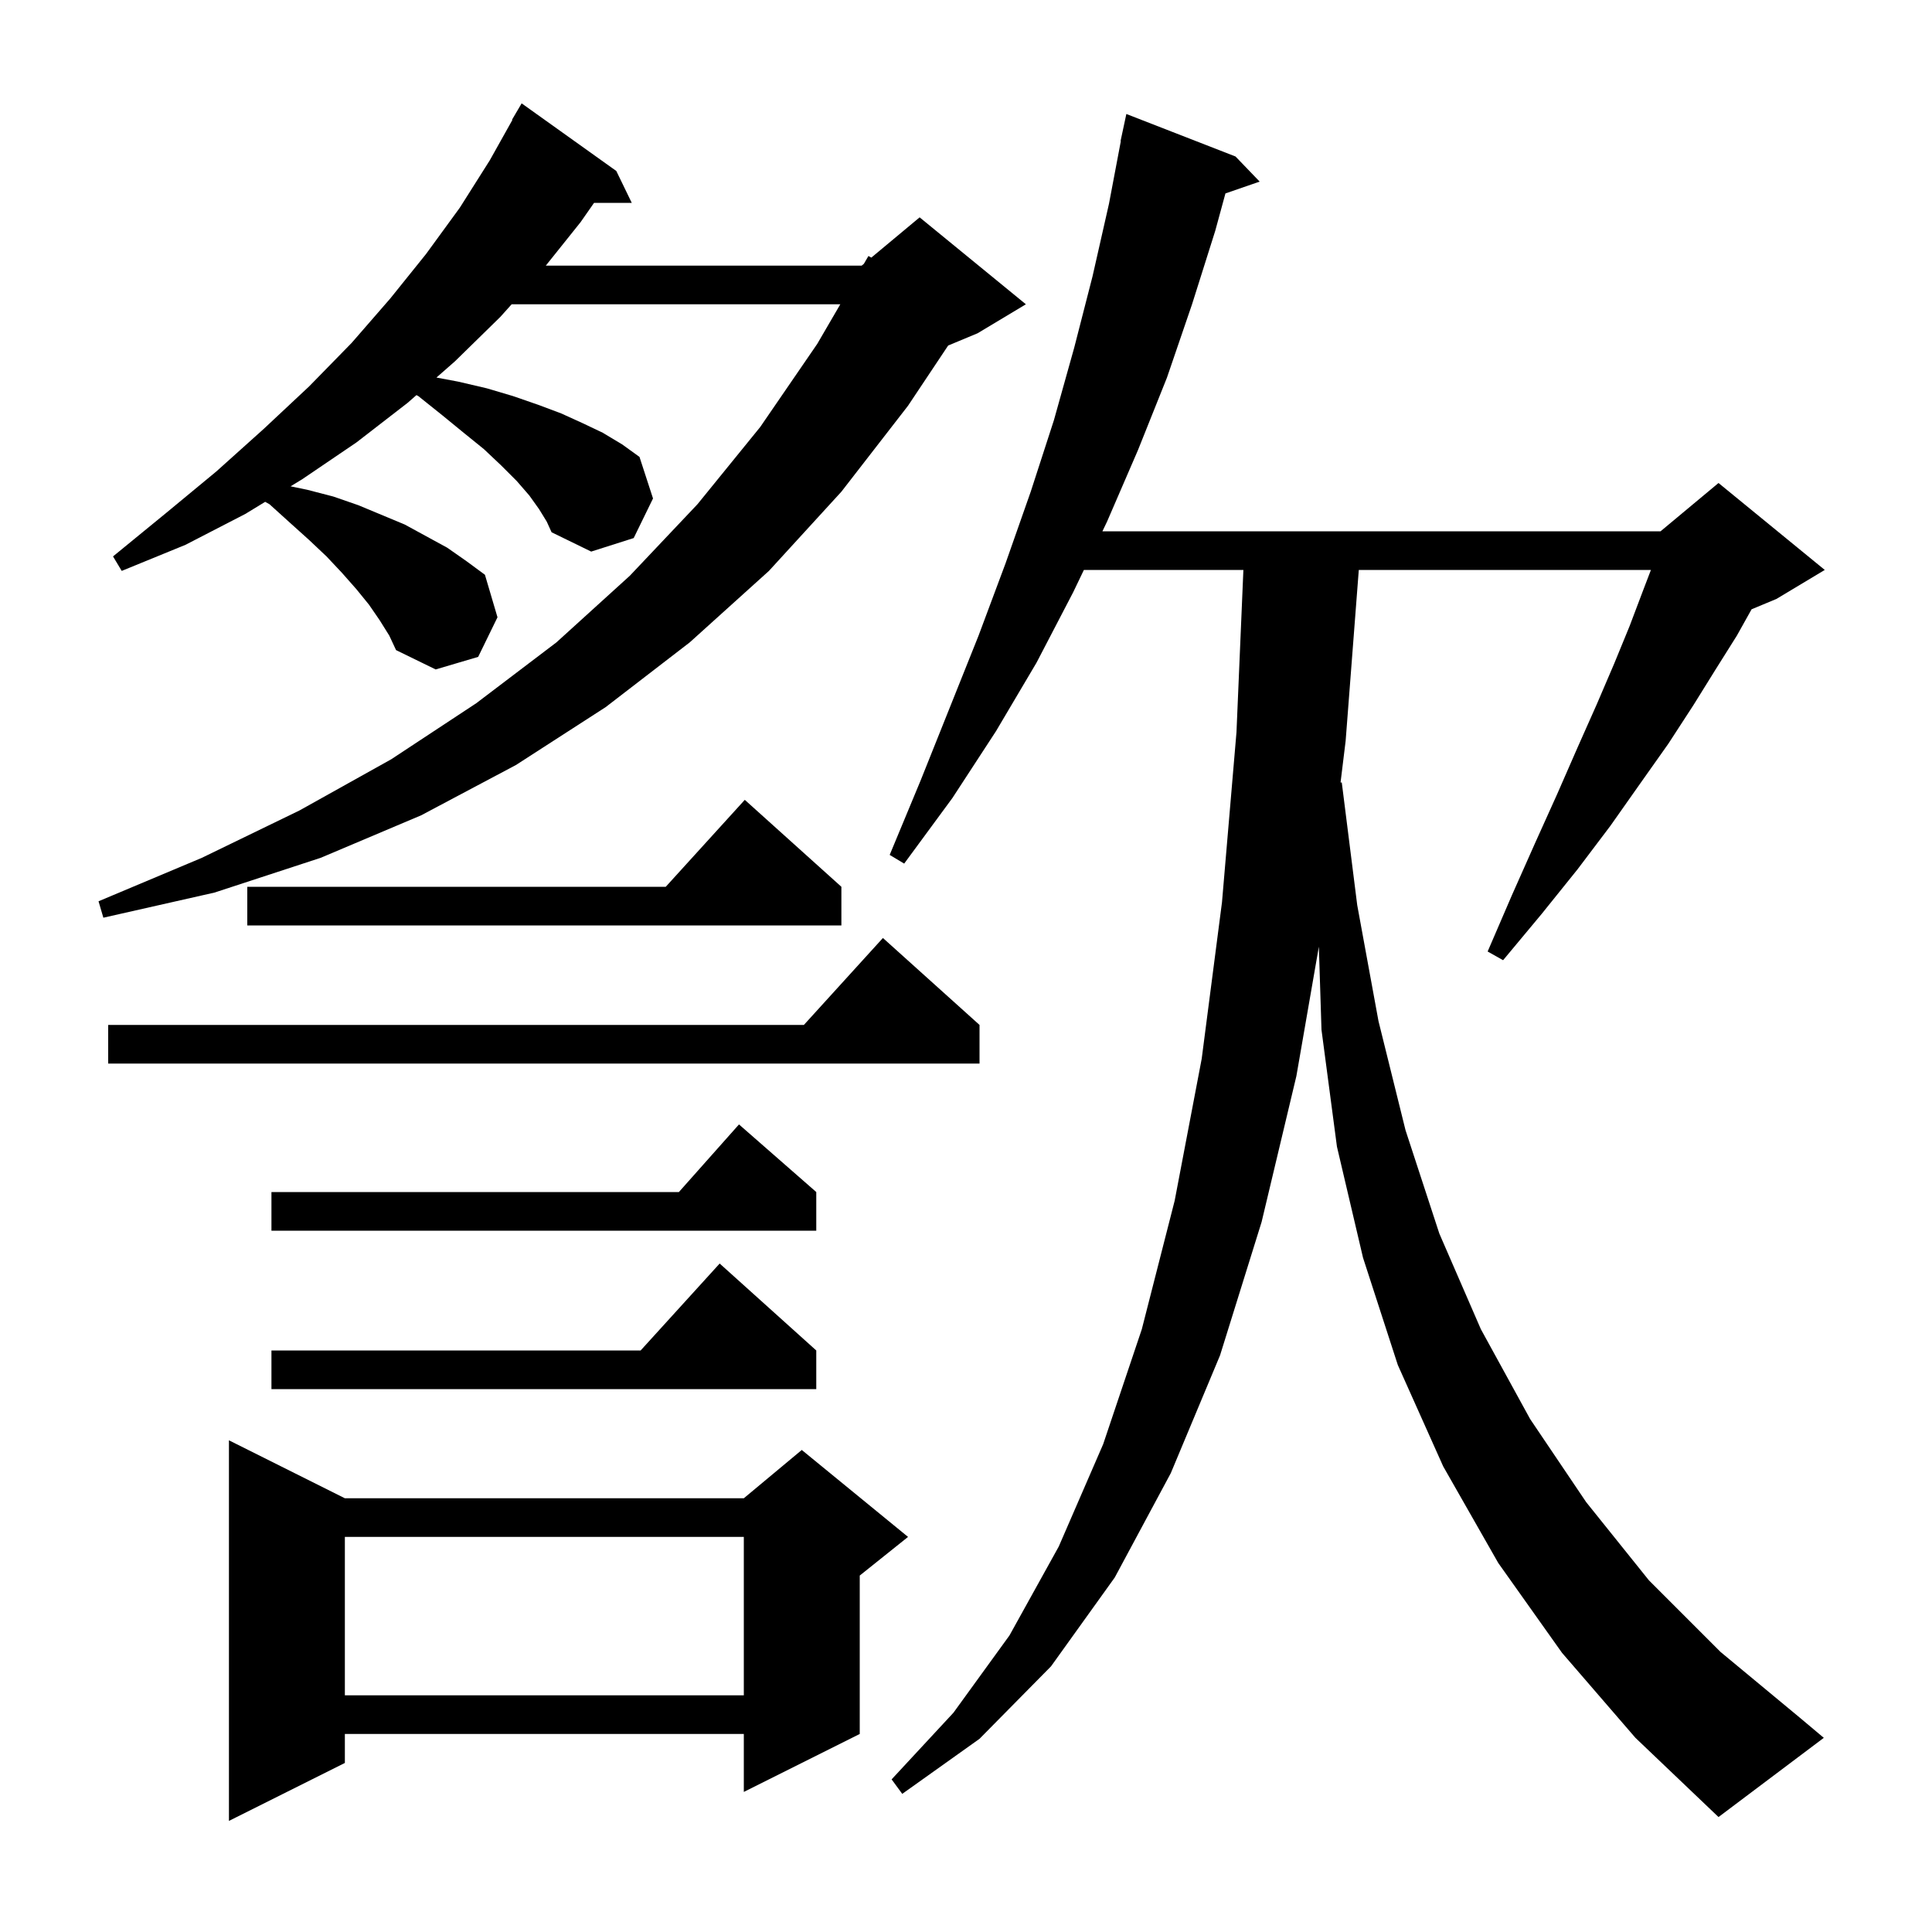<svg xmlns="http://www.w3.org/2000/svg" xmlns:xlink="http://www.w3.org/1999/xlink" version="1.1" baseProfile="full" viewBox="0 0 200 200" width="200" height="200">
<g fill="black">
<path d="M 35.7 155.1 L 77.0 155.1 L 83.0 150.1 L 94.0 159.1 L 89.0 163.1 L 89.0 179.5 L 77.0 185.5 L 77.0 179.5 L 35.7 179.5 L 35.7 182.5 L 23.7 188.5 L 23.7 149.1 Z M 161.7 171.1 L 155.1 161.8 L 149.4 151.8 L 144.7 141.3 L 141.1 130.2 L 138.4 118.7 L 136.8 106.6 L 136.527 98 L 134.2 111.4 L 130.6 126.5 L 126.3 140.3 L 121.2 152.5 L 115.4 163.3 L 108.8 172.5 L 101.4 180.0 L 93.4 185.7 L 92.3 184.2 L 98.7 177.3 L 104.5 169.3 L 109.6 160.1 L 114.2 149.5 L 118.2 137.6 L 121.6 124.3 L 124.4 109.6 L 126.5 93.4 L 128.0 75.8 L 128.715 59.0 L 112.203 59.0 L 111.1 61.3 L 107.3 68.6 L 103.1 75.7 L 98.6 82.6 L 93.6 89.4 L 92.1 88.5 L 95.3 80.8 L 101.3 65.8 L 104.1 58.3 L 106.7 50.9 L 109.1 43.5 L 111.2 36.0 L 113.1 28.6 L 114.8 21.1 L 116.029 14.604 L 116.0 14.6 L 116.6 11.8 L 127.9 16.2 L 130.4 18.8 L 126.857 20.024 L 125.8 23.9 L 123.4 31.5 L 120.8 39.1 L 117.8 46.6 L 114.6 54.0 L 114.121 55.0 L 171.9 55.0 L 177.9 50.0 L 188.9 59.0 L 183.9 62.0 L 181.324 63.073 L 179.8 65.8 L 177.6 69.3 L 175.3 73.0 L 172.7 77.0 L 169.8 81.1 L 166.7 85.5 L 163.3 90.0 L 159.6 94.6 L 155.6 99.4 L 154.0 98.5 L 156.5 92.7 L 158.9 87.3 L 161.2 82.2 L 163.3 77.4 L 165.3 72.9 L 167.1 68.7 L 168.7 64.8 L 170.1 61.1 L 170.903 59.0 L 140.662 59.0 L 139.3 76.7 L 138.774 81.0 L 138.9 81.0 L 140.5 93.7 L 142.7 105.7 L 145.5 117.0 L 149.0 127.7 L 153.3 137.6 L 158.4 146.9 L 164.2 155.5 L 170.7 163.6 L 178.1 171.0 L 186.3 177.8 L 188.8 179.9 L 177.9 188.1 L 169.3 179.9 Z M 35.7 159.1 L 35.7 175.5 L 77.0 175.5 L 77.0 159.1 Z M 84.5 139.8 L 84.5 143.8 L 28.1 143.8 L 28.1 139.8 L 66.318 139.8 L 74.5 130.8 Z M 84.5 123.4 L 84.5 127.4 L 28.1 127.4 L 28.1 123.4 L 70.278 123.4 L 76.5 116.4 Z M 101.4 106.1 L 101.4 110.1 L 11.2 110.1 L 11.2 106.1 L 83.218 106.1 L 91.4 97.1 Z M 87.1 91.8 L 87.1 95.8 L 25.6 95.8 L 25.6 91.8 L 68.918 91.8 L 77.1 82.8 Z M 55.8 52.7 L 54.8 51.3 L 53.5 49.8 L 51.9 48.2 L 50.1 46.5 L 48.0 44.8 L 45.8 43.0 L 43.3 41.0 L 43.11 40.902 L 42.2 41.7 L 36.9 45.8 L 31.3 49.6 L 30.08 50.344 L 31.8 50.7 L 34.5 51.4 L 37.1 52.3 L 41.9 54.3 L 46.3 56.7 L 48.3 58.1 L 50.2 59.5 L 51.5 63.9 L 49.5 68.0 L 45.1 69.3 L 41.0 67.3 L 40.3 65.8 L 39.3 64.2 L 38.2 62.6 L 36.9 61.0 L 35.4 59.3 L 33.8 57.6 L 32.0 55.9 L 30.0 54.1 L 27.9 52.2 L 27.451 51.949 L 25.4 53.2 L 19.2 56.4 L 12.6 59.1 L 11.7 57.6 L 17.2 53.1 L 22.4 48.8 L 27.3 44.4 L 32.0 40.0 L 36.4 35.5 L 40.4 30.9 L 44.1 26.3 L 47.6 21.5 L 50.7 16.6 L 53.041 12.42 L 53.0 12.4 L 54.0 10.7 L 63.8 17.7 L 65.4 21.0 L 61.496 21.0 L 60.1 23.0 L 56.5 27.5 L 89.2 27.5 L 89.428 27.31 L 89.9 26.5 L 90.199 26.668 L 95.2 22.5 L 106.2 31.5 L 101.2 34.5 L 98.154 35.769 L 94.0 42.0 L 87.1 50.9 L 79.6 59.1 L 71.4 66.5 L 62.7 73.2 L 53.4 79.2 L 43.6 84.4 L 33.2 88.8 L 22.2 92.4 L 10.7 95.0 L 10.2 93.3 L 20.9 88.8 L 31.0 83.9 L 40.5 78.6 L 49.3 72.8 L 57.6 66.5 L 65.2 59.6 L 72.2 52.2 L 78.7 44.2 L 84.6 35.6 L 86.988 31.5 L 52.965 31.5 L 51.8 32.8 L 47.1 37.4 L 45.181 39.084 L 47.4 39.5 L 50.4 40.2 L 53.1 41.0 L 55.7 41.9 L 58.1 42.8 L 60.3 43.8 L 62.4 44.8 L 64.4 46.0 L 66.2 47.3 L 67.6 51.6 L 65.6 55.7 L 61.2 57.1 L 57.1 55.1 L 56.6 54.0 Z " />
</g>
</svg>
